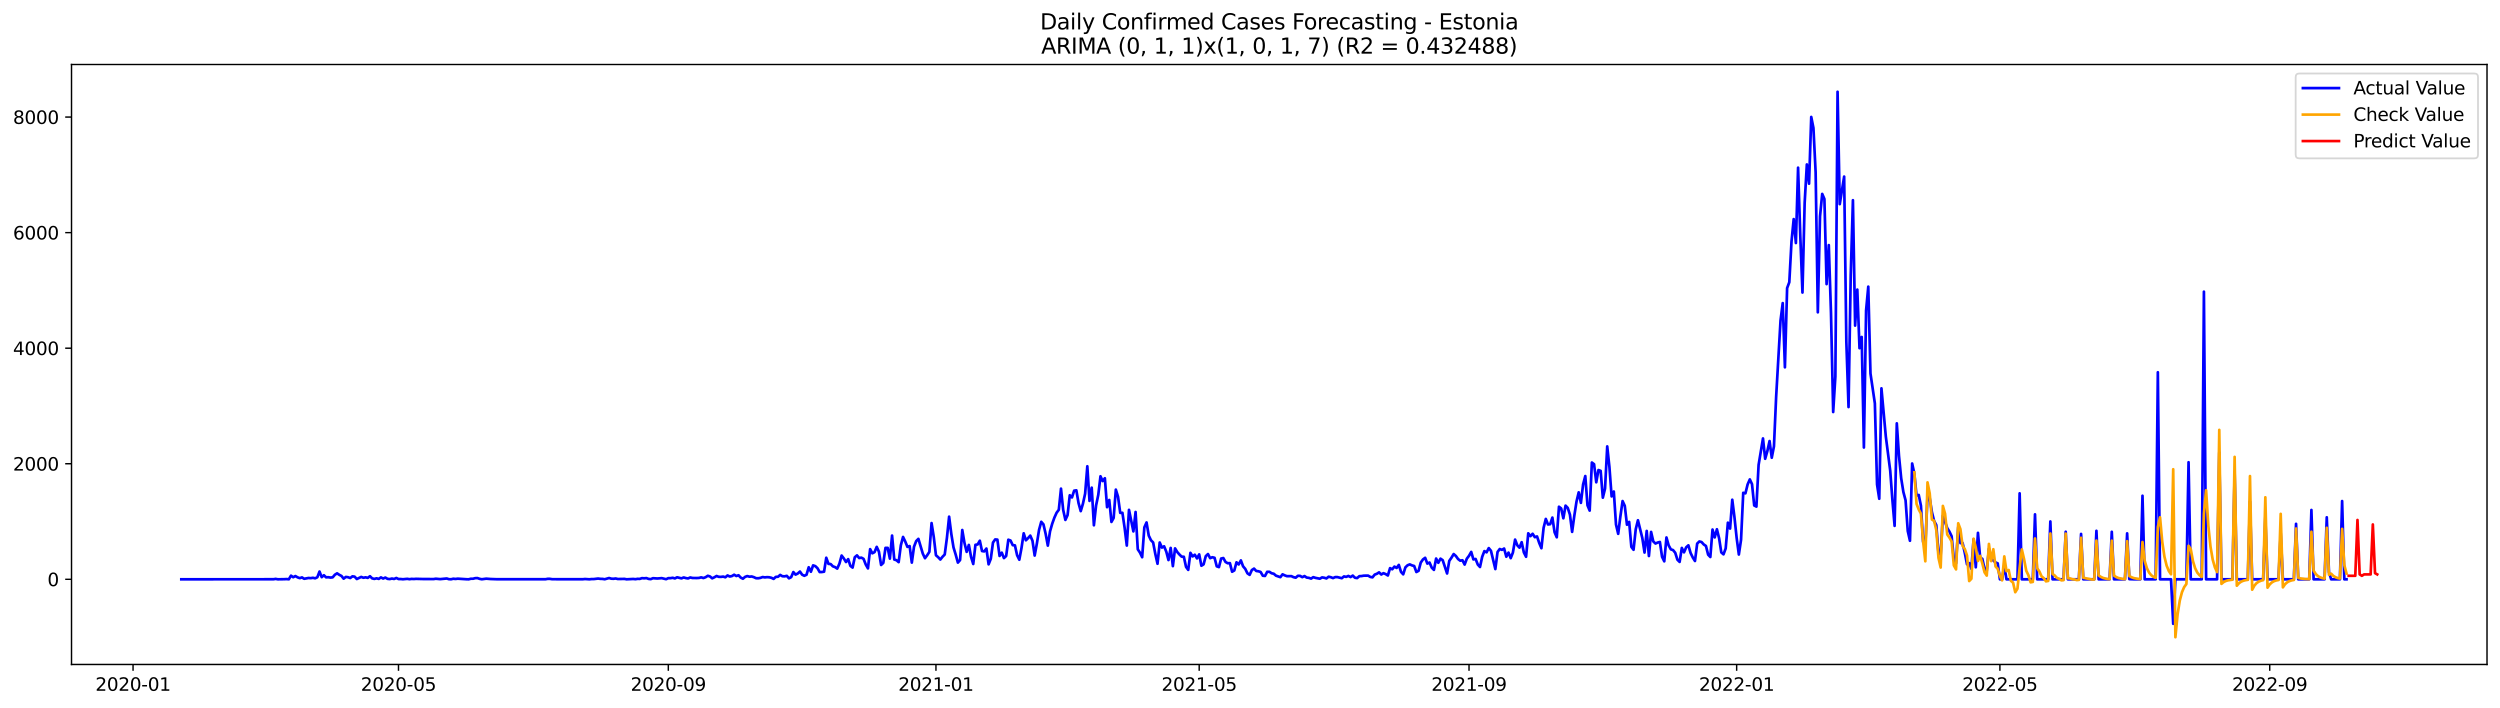 <?xml version="1.0" encoding="utf-8" standalone="no"?>
<!DOCTYPE svg PUBLIC "-//W3C//DTD SVG 1.1//EN"
  "http://www.w3.org/Graphics/SVG/1.1/DTD/svg11.dtd">
<svg xmlns:xlink="http://www.w3.org/1999/xlink" width="1386.05pt" height="392.274pt" viewBox="0 0 1386.05 392.274" xmlns="http://www.w3.org/2000/svg" version="1.1">
 <defs>
  <style type="text/css">*{stroke-linejoin: round; stroke-linecap: butt}</style>
 </defs>
 <g id="figure_1">
  <g id="patch_1">
   <path d="M 0 392.274 
L 1386.05 392.274 
L 1386.05 0 
L 0 0 
z
" style="fill: #ffffff"/>
  </g>
  <g id="axes_1">
   <g id="patch_2">
    <path d="M 39.65 368.396 
L 1378.85 368.396 
L 1378.85 35.755 
L 39.65 35.755 
z
" style="fill: #ffffff"/>
   </g>
   <g id="matplotlib.axis_1">
    <g id="xtick_1">
     <g id="line2d_1">
      <defs>
       <path id="md8bd671804" d="M 0 0 
L 0 3.5 
" style="stroke: #000000; stroke-width: 0.8"/>
      </defs>
      <g>
       <use xlink:href="#md8bd671804" x="73.765" y="368.396" style="stroke: #000000; stroke-width: 0.8"/>
      </g>
     </g>
     <g id="text_1">
      <!-- 2020-01 -->
      <g transform="translate(52.874 382.994)scale(0.1 -0.1)">
       <defs>
        <path id="DejaVuSans-32" d="M 1228 531 
L 3431 531 
L 3431 0 
L 469 0 
L 469 531 
Q 828 903 1448 1529 
Q 2069 2156 2228 2338 
Q 2531 2678 2651 2914 
Q 2772 3150 2772 3378 
Q 2772 3750 2511 3984 
Q 2250 4219 1831 4219 
Q 1534 4219 1204 4116 
Q 875 4013 500 3803 
L 500 4441 
Q 881 4594 1212 4672 
Q 1544 4750 1819 4750 
Q 2544 4750 2975 4387 
Q 3406 4025 3406 3419 
Q 3406 3131 3298 2873 
Q 3191 2616 2906 2266 
Q 2828 2175 2409 1742 
Q 1991 1309 1228 531 
z
" transform="scale(0.016)"/>
        <path id="DejaVuSans-30" d="M 2034 4250 
Q 1547 4250 1301 3770 
Q 1056 3291 1056 2328 
Q 1056 1369 1301 889 
Q 1547 409 2034 409 
Q 2525 409 2770 889 
Q 3016 1369 3016 2328 
Q 3016 3291 2770 3770 
Q 2525 4250 2034 4250 
z
M 2034 4750 
Q 2819 4750 3233 4129 
Q 3647 3509 3647 2328 
Q 3647 1150 3233 529 
Q 2819 -91 2034 -91 
Q 1250 -91 836 529 
Q 422 1150 422 2328 
Q 422 3509 836 4129 
Q 1250 4750 2034 4750 
z
" transform="scale(0.016)"/>
        <path id="DejaVuSans-2d" d="M 313 2009 
L 1997 2009 
L 1997 1497 
L 313 1497 
L 313 2009 
z
" transform="scale(0.016)"/>
        <path id="DejaVuSans-31" d="M 794 531 
L 1825 531 
L 1825 4091 
L 703 3866 
L 703 4441 
L 1819 4666 
L 2450 4666 
L 2450 531 
L 3481 531 
L 3481 0 
L 794 0 
L 794 531 
z
" transform="scale(0.016)"/>
       </defs>
       <use xlink:href="#DejaVuSans-32"/>
       <use xlink:href="#DejaVuSans-30" x="63.623"/>
       <use xlink:href="#DejaVuSans-32" x="127.246"/>
       <use xlink:href="#DejaVuSans-30" x="190.869"/>
       <use xlink:href="#DejaVuSans-2d" x="254.492"/>
       <use xlink:href="#DejaVuSans-30" x="290.576"/>
       <use xlink:href="#DejaVuSans-31" x="354.199"/>
      </g>
     </g>
    </g>
    <g id="xtick_2">
     <g id="line2d_2">
      <g>
       <use xlink:href="#md8bd671804" x="220.93" y="368.396" style="stroke: #000000; stroke-width: 0.8"/>
      </g>
     </g>
     <g id="text_2">
      <!-- 2020-05 -->
      <g transform="translate(200.039 382.994)scale(0.1 -0.1)">
       <defs>
        <path id="DejaVuSans-35" d="M 691 4666 
L 3169 4666 
L 3169 4134 
L 1269 4134 
L 1269 2991 
Q 1406 3038 1543 3061 
Q 1681 3084 1819 3084 
Q 2600 3084 3056 2656 
Q 3513 2228 3513 1497 
Q 3513 744 3044 326 
Q 2575 -91 1722 -91 
Q 1428 -91 1123 -41 
Q 819 9 494 109 
L 494 744 
Q 775 591 1075 516 
Q 1375 441 1709 441 
Q 2250 441 2565 725 
Q 2881 1009 2881 1497 
Q 2881 1984 2565 2268 
Q 2250 2553 1709 2553 
Q 1456 2553 1204 2497 
Q 953 2441 691 2322 
L 691 4666 
z
" transform="scale(0.016)"/>
       </defs>
       <use xlink:href="#DejaVuSans-32"/>
       <use xlink:href="#DejaVuSans-30" x="63.623"/>
       <use xlink:href="#DejaVuSans-32" x="127.246"/>
       <use xlink:href="#DejaVuSans-30" x="190.869"/>
       <use xlink:href="#DejaVuSans-2d" x="254.492"/>
       <use xlink:href="#DejaVuSans-30" x="290.576"/>
       <use xlink:href="#DejaVuSans-35" x="354.199"/>
      </g>
     </g>
    </g>
    <g id="xtick_3">
     <g id="line2d_3">
      <g>
       <use xlink:href="#md8bd671804" x="370.528" y="368.396" style="stroke: #000000; stroke-width: 0.8"/>
      </g>
     </g>
     <g id="text_3">
      <!-- 2020-09 -->
      <g transform="translate(349.636 382.994)scale(0.1 -0.1)">
       <defs>
        <path id="DejaVuSans-39" d="M 703 97 
L 703 672 
Q 941 559 1184 500 
Q 1428 441 1663 441 
Q 2288 441 2617 861 
Q 2947 1281 2994 2138 
Q 2813 1869 2534 1725 
Q 2256 1581 1919 1581 
Q 1219 1581 811 2004 
Q 403 2428 403 3163 
Q 403 3881 828 4315 
Q 1253 4750 1959 4750 
Q 2769 4750 3195 4129 
Q 3622 3509 3622 2328 
Q 3622 1225 3098 567 
Q 2575 -91 1691 -91 
Q 1453 -91 1209 -44 
Q 966 3 703 97 
z
M 1959 2075 
Q 2384 2075 2632 2365 
Q 2881 2656 2881 3163 
Q 2881 3666 2632 3958 
Q 2384 4250 1959 4250 
Q 1534 4250 1286 3958 
Q 1038 3666 1038 3163 
Q 1038 2656 1286 2365 
Q 1534 2075 1959 2075 
z
" transform="scale(0.016)"/>
       </defs>
       <use xlink:href="#DejaVuSans-32"/>
       <use xlink:href="#DejaVuSans-30" x="63.623"/>
       <use xlink:href="#DejaVuSans-32" x="127.246"/>
       <use xlink:href="#DejaVuSans-30" x="190.869"/>
       <use xlink:href="#DejaVuSans-2d" x="254.492"/>
       <use xlink:href="#DejaVuSans-30" x="290.576"/>
       <use xlink:href="#DejaVuSans-39" x="354.199"/>
      </g>
     </g>
    </g>
    <g id="xtick_4">
     <g id="line2d_4">
      <g>
       <use xlink:href="#md8bd671804" x="518.909" y="368.396" style="stroke: #000000; stroke-width: 0.8"/>
      </g>
     </g>
     <g id="text_4">
      <!-- 2021-01 -->
      <g transform="translate(498.017 382.994)scale(0.1 -0.1)">
       <use xlink:href="#DejaVuSans-32"/>
       <use xlink:href="#DejaVuSans-30" x="63.623"/>
       <use xlink:href="#DejaVuSans-32" x="127.246"/>
       <use xlink:href="#DejaVuSans-31" x="190.869"/>
       <use xlink:href="#DejaVuSans-2d" x="254.492"/>
       <use xlink:href="#DejaVuSans-30" x="290.576"/>
       <use xlink:href="#DejaVuSans-31" x="354.199"/>
      </g>
     </g>
    </g>
    <g id="xtick_5">
     <g id="line2d_5">
      <g>
       <use xlink:href="#md8bd671804" x="664.857" y="368.396" style="stroke: #000000; stroke-width: 0.8"/>
      </g>
     </g>
     <g id="text_5">
      <!-- 2021-05 -->
      <g transform="translate(643.966 382.994)scale(0.1 -0.1)">
       <use xlink:href="#DejaVuSans-32"/>
       <use xlink:href="#DejaVuSans-30" x="63.623"/>
       <use xlink:href="#DejaVuSans-32" x="127.246"/>
       <use xlink:href="#DejaVuSans-31" x="190.869"/>
       <use xlink:href="#DejaVuSans-2d" x="254.492"/>
       <use xlink:href="#DejaVuSans-30" x="290.576"/>
       <use xlink:href="#DejaVuSans-35" x="354.199"/>
      </g>
     </g>
    </g>
    <g id="xtick_6">
     <g id="line2d_6">
      <g>
       <use xlink:href="#md8bd671804" x="814.455" y="368.396" style="stroke: #000000; stroke-width: 0.8"/>
      </g>
     </g>
     <g id="text_6">
      <!-- 2021-09 -->
      <g transform="translate(793.563 382.994)scale(0.1 -0.1)">
       <use xlink:href="#DejaVuSans-32"/>
       <use xlink:href="#DejaVuSans-30" x="63.623"/>
       <use xlink:href="#DejaVuSans-32" x="127.246"/>
       <use xlink:href="#DejaVuSans-31" x="190.869"/>
       <use xlink:href="#DejaVuSans-2d" x="254.492"/>
       <use xlink:href="#DejaVuSans-30" x="290.576"/>
       <use xlink:href="#DejaVuSans-39" x="354.199"/>
      </g>
     </g>
    </g>
    <g id="xtick_7">
     <g id="line2d_7">
      <g>
       <use xlink:href="#md8bd671804" x="962.836" y="368.396" style="stroke: #000000; stroke-width: 0.8"/>
      </g>
     </g>
     <g id="text_7">
      <!-- 2022-01 -->
      <g transform="translate(941.944 382.994)scale(0.1 -0.1)">
       <use xlink:href="#DejaVuSans-32"/>
       <use xlink:href="#DejaVuSans-30" x="63.623"/>
       <use xlink:href="#DejaVuSans-32" x="127.246"/>
       <use xlink:href="#DejaVuSans-32" x="190.869"/>
       <use xlink:href="#DejaVuSans-2d" x="254.492"/>
       <use xlink:href="#DejaVuSans-30" x="290.576"/>
       <use xlink:href="#DejaVuSans-31" x="354.199"/>
      </g>
     </g>
    </g>
    <g id="xtick_8">
     <g id="line2d_8">
      <g>
       <use xlink:href="#md8bd671804" x="1108.784" y="368.396" style="stroke: #000000; stroke-width: 0.8"/>
      </g>
     </g>
     <g id="text_8">
      <!-- 2022-05 -->
      <g transform="translate(1087.893 382.994)scale(0.1 -0.1)">
       <use xlink:href="#DejaVuSans-32"/>
       <use xlink:href="#DejaVuSans-30" x="63.623"/>
       <use xlink:href="#DejaVuSans-32" x="127.246"/>
       <use xlink:href="#DejaVuSans-32" x="190.869"/>
       <use xlink:href="#DejaVuSans-2d" x="254.492"/>
       <use xlink:href="#DejaVuSans-30" x="290.576"/>
       <use xlink:href="#DejaVuSans-35" x="354.199"/>
      </g>
     </g>
    </g>
    <g id="xtick_9">
     <g id="line2d_9">
      <g>
       <use xlink:href="#md8bd671804" x="1258.382" y="368.396" style="stroke: #000000; stroke-width: 0.8"/>
      </g>
     </g>
     <g id="text_9">
      <!-- 2022-09 -->
      <g transform="translate(1237.49 382.994)scale(0.1 -0.1)">
       <use xlink:href="#DejaVuSans-32"/>
       <use xlink:href="#DejaVuSans-30" x="63.623"/>
       <use xlink:href="#DejaVuSans-32" x="127.246"/>
       <use xlink:href="#DejaVuSans-32" x="190.869"/>
       <use xlink:href="#DejaVuSans-2d" x="254.492"/>
       <use xlink:href="#DejaVuSans-30" x="290.576"/>
       <use xlink:href="#DejaVuSans-39" x="354.199"/>
      </g>
     </g>
    </g>
   </g>
   <g id="matplotlib.axis_2">
    <g id="ytick_1">
     <g id="line2d_10">
      <defs>
       <path id="m57b3c74c37" d="M 0 0 
L -3.5 0 
" style="stroke: #000000; stroke-width: 0.8"/>
      </defs>
      <g>
       <use xlink:href="#m57b3c74c37" x="39.65" y="321.177" style="stroke: #000000; stroke-width: 0.8"/>
      </g>
     </g>
     <g id="text_10">
      <!-- 0 -->
      <g transform="translate(26.288 324.976)scale(0.1 -0.1)">
       <use xlink:href="#DejaVuSans-30"/>
      </g>
     </g>
    </g>
    <g id="ytick_2">
     <g id="line2d_11">
      <g>
       <use xlink:href="#m57b3c74c37" x="39.65" y="257.109" style="stroke: #000000; stroke-width: 0.8"/>
      </g>
     </g>
     <g id="text_11">
      <!-- 2000 -->
      <g transform="translate(7.2 260.909)scale(0.1 -0.1)">
       <use xlink:href="#DejaVuSans-32"/>
       <use xlink:href="#DejaVuSans-30" x="63.623"/>
       <use xlink:href="#DejaVuSans-30" x="127.246"/>
       <use xlink:href="#DejaVuSans-30" x="190.869"/>
      </g>
     </g>
    </g>
    <g id="ytick_3">
     <g id="line2d_12">
      <g>
       <use xlink:href="#m57b3c74c37" x="39.65" y="193.042" style="stroke: #000000; stroke-width: 0.8"/>
      </g>
     </g>
     <g id="text_12">
      <!-- 4000 -->
      <g transform="translate(7.2 196.841)scale(0.1 -0.1)">
       <defs>
        <path id="DejaVuSans-34" d="M 2419 4116 
L 825 1625 
L 2419 1625 
L 2419 4116 
z
M 2253 4666 
L 3047 4666 
L 3047 1625 
L 3713 1625 
L 3713 1100 
L 3047 1100 
L 3047 0 
L 2419 0 
L 2419 1100 
L 313 1100 
L 313 1709 
L 2253 4666 
z
" transform="scale(0.016)"/>
       </defs>
       <use xlink:href="#DejaVuSans-34"/>
       <use xlink:href="#DejaVuSans-30" x="63.623"/>
       <use xlink:href="#DejaVuSans-30" x="127.246"/>
       <use xlink:href="#DejaVuSans-30" x="190.869"/>
      </g>
     </g>
    </g>
    <g id="ytick_4">
     <g id="line2d_13">
      <g>
       <use xlink:href="#m57b3c74c37" x="39.65" y="128.974" style="stroke: #000000; stroke-width: 0.8"/>
      </g>
     </g>
     <g id="text_13">
      <!-- 6000 -->
      <g transform="translate(7.2 132.773)scale(0.1 -0.1)">
       <defs>
        <path id="DejaVuSans-36" d="M 2113 2584 
Q 1688 2584 1439 2293 
Q 1191 2003 1191 1497 
Q 1191 994 1439 701 
Q 1688 409 2113 409 
Q 2538 409 2786 701 
Q 3034 994 3034 1497 
Q 3034 2003 2786 2293 
Q 2538 2584 2113 2584 
z
M 3366 4563 
L 3366 3988 
Q 3128 4100 2886 4159 
Q 2644 4219 2406 4219 
Q 1781 4219 1451 3797 
Q 1122 3375 1075 2522 
Q 1259 2794 1537 2939 
Q 1816 3084 2150 3084 
Q 2853 3084 3261 2657 
Q 3669 2231 3669 1497 
Q 3669 778 3244 343 
Q 2819 -91 2113 -91 
Q 1303 -91 875 529 
Q 447 1150 447 2328 
Q 447 3434 972 4092 
Q 1497 4750 2381 4750 
Q 2619 4750 2861 4703 
Q 3103 4656 3366 4563 
z
" transform="scale(0.016)"/>
       </defs>
       <use xlink:href="#DejaVuSans-36"/>
       <use xlink:href="#DejaVuSans-30" x="63.623"/>
       <use xlink:href="#DejaVuSans-30" x="127.246"/>
       <use xlink:href="#DejaVuSans-30" x="190.869"/>
      </g>
     </g>
    </g>
    <g id="ytick_5">
     <g id="line2d_14">
      <g>
       <use xlink:href="#m57b3c74c37" x="39.65" y="64.906" style="stroke: #000000; stroke-width: 0.8"/>
      </g>
     </g>
     <g id="text_14">
      <!-- 8000 -->
      <g transform="translate(7.2 68.706)scale(0.1 -0.1)">
       <defs>
        <path id="DejaVuSans-38" d="M 2034 2216 
Q 1584 2216 1326 1975 
Q 1069 1734 1069 1313 
Q 1069 891 1326 650 
Q 1584 409 2034 409 
Q 2484 409 2743 651 
Q 3003 894 3003 1313 
Q 3003 1734 2745 1975 
Q 2488 2216 2034 2216 
z
M 1403 2484 
Q 997 2584 770 2862 
Q 544 3141 544 3541 
Q 544 4100 942 4425 
Q 1341 4750 2034 4750 
Q 2731 4750 3128 4425 
Q 3525 4100 3525 3541 
Q 3525 3141 3298 2862 
Q 3072 2584 2669 2484 
Q 3125 2378 3379 2068 
Q 3634 1759 3634 1313 
Q 3634 634 3220 271 
Q 2806 -91 2034 -91 
Q 1263 -91 848 271 
Q 434 634 434 1313 
Q 434 1759 690 2068 
Q 947 2378 1403 2484 
z
M 1172 3481 
Q 1172 3119 1398 2916 
Q 1625 2713 2034 2713 
Q 2441 2713 2670 2916 
Q 2900 3119 2900 3481 
Q 2900 3844 2670 4047 
Q 2441 4250 2034 4250 
Q 1625 4250 1398 4047 
Q 1172 3844 1172 3481 
z
" transform="scale(0.016)"/>
       </defs>
       <use xlink:href="#DejaVuSans-38"/>
       <use xlink:href="#DejaVuSans-30" x="63.623"/>
       <use xlink:href="#DejaVuSans-30" x="127.246"/>
       <use xlink:href="#DejaVuSans-30" x="190.869"/>
      </g>
     </g>
    </g>
   </g>
   <g id="line2d_15">
    <path d="M 100.523 321.177 
L 151.605 321.145 
L 152.821 320.953 
L 154.037 321.177 
L 157.686 321.113 
L 158.902 321.049 
L 160.118 321.177 
L 161.335 319.159 
L 162.551 320.024 
L 163.767 319.383 
L 164.983 320.088 
L 166.2 320.537 
L 167.416 320.12 
L 168.632 320.889 
L 171.065 320.44 
L 172.281 320.537 
L 173.497 320.344 
L 174.713 320.633 
L 175.93 320.056 
L 177.146 316.885 
L 178.362 319.992 
L 179.578 318.935 
L 180.794 320.088 
L 182.011 320.024 
L 183.227 320.216 
L 184.443 320.088 
L 185.659 318.647 
L 186.876 317.878 
L 188.092 318.679 
L 189.308 319.319 
L 190.524 320.825 
L 191.741 319.864 
L 192.957 320.024 
L 194.173 320.472 
L 195.389 319.543 
L 196.606 319.704 
L 197.822 321.017 
L 200.254 319.864 
L 201.471 320.312 
L 202.687 320.088 
L 203.903 320.376 
L 205.119 319.479 
L 206.335 320.665 
L 207.552 320.953 
L 208.768 320.633 
L 209.984 320.953 
L 211.2 320.12 
L 212.417 320.761 
L 213.633 320.216 
L 214.849 320.921 
L 216.065 321.049 
L 217.282 320.761 
L 218.498 320.985 
L 219.714 320.44 
L 220.93 321.017 
L 222.147 321.017 
L 223.363 321.145 
L 225.795 320.921 
L 227.012 321.113 
L 228.228 320.953 
L 229.444 321.017 
L 230.66 320.921 
L 234.309 321.017 
L 240.39 321.049 
L 241.606 320.857 
L 244.039 321.081 
L 247.688 320.729 
L 248.904 321.113 
L 250.12 321.145 
L 251.336 320.857 
L 252.553 320.985 
L 253.769 320.825 
L 258.634 321.145 
L 259.85 321.177 
L 261.066 320.857 
L 262.282 320.857 
L 263.499 320.537 
L 264.715 320.505 
L 265.931 320.921 
L 267.147 321.145 
L 269.58 320.825 
L 272.012 321.017 
L 275.661 321.145 
L 302.418 321.145 
L 303.635 320.921 
L 304.851 320.921 
L 306.067 321.113 
L 310.932 321.145 
L 323.094 321.145 
L 324.311 321.017 
L 326.743 321.177 
L 327.959 321.049 
L 329.176 321.049 
L 331.608 320.761 
L 332.824 320.921 
L 334.04 320.953 
L 335.257 321.145 
L 337.689 320.472 
L 338.905 320.825 
L 340.122 320.889 
L 341.338 320.729 
L 342.554 321.017 
L 346.203 320.953 
L 347.419 321.177 
L 351.068 320.985 
L 352.284 321.113 
L 353.5 320.921 
L 354.717 320.953 
L 355.933 320.537 
L 357.149 320.633 
L 358.365 320.505 
L 359.581 320.953 
L 360.798 321.081 
L 362.014 320.569 
L 364.446 320.729 
L 366.879 320.537 
L 369.311 321.113 
L 370.528 320.537 
L 371.744 320.537 
L 372.96 320.344 
L 374.176 320.697 
L 375.393 320.056 
L 377.825 320.665 
L 379.041 320.152 
L 380.258 320.505 
L 381.474 320.697 
L 382.69 320.152 
L 383.906 320.44 
L 386.339 320.472 
L 387.555 320.408 
L 388.771 320.088 
L 389.987 320.472 
L 391.204 320.024 
L 392.42 319.223 
L 393.636 319.608 
L 394.852 320.633 
L 396.069 320.056 
L 397.285 319.351 
L 398.501 319.8 
L 399.717 319.832 
L 400.934 319.672 
L 402.15 320.056 
L 403.366 319.031 
L 404.582 319.64 
L 405.799 319.383 
L 407.015 318.647 
L 408.231 319.351 
L 409.447 318.935 
L 410.663 320.216 
L 411.88 320.857 
L 413.096 319.832 
L 414.312 319.383 
L 415.528 319.736 
L 416.745 319.608 
L 417.961 319.992 
L 419.177 320.569 
L 420.393 320.601 
L 421.61 320.376 
L 422.826 319.928 
L 424.042 320.12 
L 425.258 319.992 
L 426.475 320.056 
L 427.691 320.344 
L 428.907 320.953 
L 430.123 319.832 
L 431.34 319.768 
L 432.556 318.743 
L 433.772 319.479 
L 434.988 319.543 
L 436.204 319.255 
L 437.421 320.633 
L 438.637 319.992 
L 439.853 317.173 
L 441.069 318.582 
L 442.286 317.974 
L 443.502 316.885 
L 444.718 318.615 
L 445.934 319.223 
L 447.151 318.647 
L 448.367 314.514 
L 449.583 316.981 
L 450.799 313.457 
L 452.016 313.873 
L 453.232 315.027 
L 454.448 317.173 
L 455.664 317.141 
L 456.881 316.949 
L 458.097 309.229 
L 459.313 312.624 
L 460.529 312.72 
L 461.746 313.97 
L 462.962 314.418 
L 464.178 315.251 
L 465.394 312.496 
L 466.61 308.011 
L 467.827 309.613 
L 469.043 311.599 
L 470.259 309.997 
L 471.475 313.745 
L 472.692 314.674 
L 473.908 308.94 
L 475.124 307.915 
L 476.34 309.389 
L 477.557 309.165 
L 478.773 309.837 
L 479.989 312.977 
L 481.205 315.123 
L 482.422 304.456 
L 483.638 306.762 
L 484.854 306.121 
L 486.07 303.206 
L 487.287 305.865 
L 488.503 313.233 
L 489.719 312.08 
L 490.935 303.751 
L 492.151 303.751 
L 493.368 309.709 
L 494.584 296.928 
L 495.8 310.222 
L 497.016 310.606 
L 498.233 311.663 
L 499.449 302.309 
L 500.665 297.696 
L 501.881 300.227 
L 503.098 303.206 
L 504.314 302.758 
L 505.53 311.919 
L 506.746 303.11 
L 507.963 299.971 
L 509.179 298.754 
L 511.611 306.922 
L 512.828 309.485 
L 514.044 307.851 
L 515.26 305.961 
L 516.476 290.008 
L 517.692 297.664 
L 518.909 307.851 
L 520.125 308.908 
L 521.341 310.222 
L 522.557 308.684 
L 523.774 307.435 
L 524.99 298.209 
L 526.206 286.453 
L 527.422 295.999 
L 528.639 303.495 
L 529.855 307.499 
L 531.071 311.919 
L 532.287 310.51 
L 533.504 293.852 
L 534.72 300.996 
L 535.936 305.961 
L 537.152 302.117 
L 538.369 308.748 
L 539.585 312.688 
L 540.801 302.053 
L 542.017 301.861 
L 543.233 299.779 
L 544.45 305.513 
L 545.666 305.705 
L 546.882 304.135 
L 548.098 312.88 
L 549.315 309.805 
L 550.531 300.804 
L 551.747 299.074 
L 552.963 299.17 
L 554.18 308.236 
L 555.396 306.41 
L 556.612 309.421 
L 557.828 308.268 
L 559.045 299.234 
L 560.261 299.682 
L 561.477 302.245 
L 562.693 302.373 
L 563.91 307.851 
L 565.126 310.318 
L 566.342 303.815 
L 567.558 295.678 
L 568.774 299.554 
L 569.991 298.337 
L 571.207 296.96 
L 572.423 299.811 
L 573.639 308.011 
L 574.856 301.412 
L 576.072 293.756 
L 577.288 289.304 
L 578.504 290.713 
L 579.721 295.967 
L 580.937 302.501 
L 582.153 294.621 
L 583.369 290.361 
L 584.586 286.965 
L 585.802 284.274 
L 587.018 282.64 
L 588.234 270.916 
L 589.451 282.705 
L 590.667 288.246 
L 591.883 285.588 
L 593.099 274.6 
L 594.315 275.785 
L 595.532 272.037 
L 596.748 271.845 
L 597.964 278.925 
L 599.18 283.377 
L 600.397 279.277 
L 601.613 273.703 
L 602.829 258.519 
L 604.045 277.707 
L 605.262 270.372 
L 606.478 291.226 
L 607.694 280.206 
L 608.91 274.344 
L 610.127 264.061 
L 611.343 266.72 
L 612.559 265.15 
L 613.775 281.199 
L 614.992 277.195 
L 616.208 289.368 
L 617.424 287.157 
L 618.64 271.461 
L 619.856 275.401 
L 621.073 284.338 
L 622.289 284.306 
L 623.505 292.603 
L 624.721 302.469 
L 625.938 282.673 
L 628.37 294.621 
L 629.586 283.858 
L 630.803 304.552 
L 632.019 306.378 
L 633.235 308.94 
L 634.451 292.379 
L 635.668 289.656 
L 636.884 296.928 
L 638.1 299.49 
L 639.316 300.74 
L 640.533 307.146 
L 641.749 312.56 
L 642.965 300.772 
L 644.181 303.591 
L 645.397 302.886 
L 646.614 305.865 
L 647.83 310.51 
L 649.046 303.783 
L 650.262 313.873 
L 651.479 304.039 
L 652.695 306.057 
L 653.911 307.435 
L 655.127 308.62 
L 656.344 308.684 
L 657.56 314.29 
L 658.776 315.956 
L 659.992 306.506 
L 661.209 308.492 
L 662.425 307.563 
L 663.641 309.581 
L 664.857 307.371 
L 666.074 313.649 
L 667.29 312.912 
L 668.506 308.332 
L 669.722 307.178 
L 670.938 309.453 
L 672.155 308.94 
L 673.371 309.261 
L 674.587 313.97 
L 675.803 314.418 
L 677.02 309.677 
L 678.236 309.389 
L 679.452 311.567 
L 680.668 312.272 
L 681.885 312.208 
L 683.101 316.981 
L 684.317 316.276 
L 685.533 311.759 
L 686.75 312.945 
L 687.966 310.702 
L 689.182 313.97 
L 690.398 315.411 
L 691.615 317.878 
L 692.831 318.711 
L 694.047 316.052 
L 695.263 315.251 
L 696.479 316.564 
L 697.696 316.725 
L 698.912 317.109 
L 700.128 319.191 
L 701.344 319.319 
L 702.561 317.013 
L 703.777 317.013 
L 704.993 317.814 
L 706.209 318.102 
L 707.426 319.159 
L 709.858 319.992 
L 711.074 318.422 
L 712.291 318.999 
L 713.507 319.447 
L 715.939 319.415 
L 717.156 319.992 
L 718.372 320.28 
L 719.588 319.223 
L 720.804 319.287 
L 722.021 319.992 
L 723.237 319.383 
L 724.453 320.216 
L 725.669 320.376 
L 726.885 320.793 
L 728.102 319.992 
L 729.318 320.376 
L 731.75 320.857 
L 732.967 320.12 
L 734.183 320.312 
L 735.399 320.697 
L 736.615 319.736 
L 737.832 320.024 
L 739.048 320.505 
L 740.264 319.96 
L 741.48 319.96 
L 743.913 320.569 
L 745.129 319.576 
L 746.345 319.832 
L 747.562 319.319 
L 748.778 319.928 
L 749.994 319.127 
L 751.21 320.312 
L 752.426 320.505 
L 753.643 319.447 
L 754.859 319.383 
L 756.075 319.159 
L 758.508 319.127 
L 759.724 319.864 
L 760.94 320.088 
L 762.156 318.582 
L 763.373 318.102 
L 764.589 317.333 
L 765.805 318.518 
L 767.021 317.782 
L 768.238 318.294 
L 769.454 319.063 
L 770.67 314.995 
L 771.886 315.603 
L 773.103 314.13 
L 774.319 314.867 
L 775.535 313.201 
L 776.751 317.077 
L 777.967 318.422 
L 779.184 314.546 
L 780.4 313.393 
L 781.616 312.912 
L 782.832 313.457 
L 784.049 313.809 
L 785.265 317.141 
L 786.481 316.468 
L 787.697 311.919 
L 788.914 310.158 
L 790.13 309.261 
L 791.346 312.464 
L 792.562 311.887 
L 793.779 314.706 
L 794.995 315.956 
L 796.211 309.677 
L 797.427 312.016 
L 798.644 309.741 
L 799.86 310.574 
L 802.292 317.942 
L 803.508 310.958 
L 804.725 309.197 
L 805.941 307.178 
L 807.157 308.236 
L 808.373 309.933 
L 809.59 310.862 
L 810.806 310.606 
L 812.022 313.009 
L 813.238 309.741 
L 814.455 308.139 
L 815.671 305.993 
L 816.887 310.158 
L 818.103 309.901 
L 819.32 313.009 
L 820.536 314.354 
L 821.752 308.716 
L 822.968 305.545 
L 824.185 306.217 
L 825.401 303.879 
L 826.617 305.385 
L 829.049 315.507 
L 830.266 306.025 
L 831.482 304.391 
L 832.698 304.84 
L 833.914 304.135 
L 835.131 308.652 
L 836.347 306.378 
L 837.563 309.453 
L 838.779 306.346 
L 839.996 299.17 
L 841.212 302.309 
L 842.428 303.623 
L 843.644 300.611 
L 844.861 306.281 
L 846.077 308.684 
L 847.293 295.678 
L 848.509 297.248 
L 849.726 295.935 
L 850.942 297.825 
L 852.158 297.408 
L 853.374 301.028 
L 854.59 303.943 
L 855.807 292.603 
L 857.023 287.702 
L 858.239 290.777 
L 859.455 290.617 
L 860.672 286.965 
L 861.888 295.07 
L 863.104 297.889 
L 864.32 280.943 
L 865.537 281.872 
L 866.753 287.349 
L 867.969 280.334 
L 869.185 281.583 
L 870.402 285.331 
L 871.618 294.877 
L 872.834 285.908 
L 874.05 278.06 
L 875.267 272.966 
L 876.483 278.796 
L 877.699 268.578 
L 878.915 263.933 
L 880.131 280.142 
L 881.348 283.089 
L 882.564 256.437 
L 883.78 257.366 
L 884.996 267.392 
L 886.213 260.601 
L 887.429 261.05 
L 888.645 275.913 
L 889.861 270.916 
L 891.078 247.499 
L 892.294 258.935 
L 893.51 275.209 
L 894.726 272.518 
L 895.943 290.809 
L 897.159 295.967 
L 898.375 286.292 
L 899.591 277.803 
L 900.808 280.462 
L 902.024 290.905 
L 903.24 289.368 
L 904.456 303.206 
L 905.672 304.808 
L 906.889 293.404 
L 908.105 288.439 
L 910.537 298.305 
L 911.754 306.346 
L 912.97 294.365 
L 914.186 308.268 
L 915.402 294.909 
L 916.619 300.195 
L 917.835 301.348 
L 919.051 300.804 
L 920.267 300.483 
L 921.484 308.716 
L 922.7 311.215 
L 923.916 297.985 
L 925.132 302.373 
L 926.349 304.584 
L 927.565 304.968 
L 928.781 306.474 
L 929.997 310.318 
L 931.213 311.535 
L 932.43 303.783 
L 933.646 306.217 
L 934.862 303.43 
L 936.078 302.341 
L 937.295 306.57 
L 938.511 309.1 
L 939.727 311.022 
L 940.943 301.38 
L 942.16 300.195 
L 943.376 300.515 
L 944.592 301.861 
L 945.808 302.694 
L 947.025 307.531 
L 948.241 308.812 
L 949.457 293.596 
L 950.673 297.953 
L 951.89 293.436 
L 953.106 298.433 
L 954.322 306.281 
L 955.538 307.339 
L 956.754 304.071 
L 957.971 289.784 
L 959.187 293.051 
L 960.403 277.067 
L 961.619 286.773 
L 962.836 298.273 
L 964.052 307.435 
L 965.268 299.266 
L 966.484 273.223 
L 967.701 273.511 
L 968.917 268.578 
L 970.133 265.791 
L 971.349 268.417 
L 972.566 280.238 
L 973.782 280.879 
L 974.998 257.75 
L 977.431 243.079 
L 978.647 254.355 
L 979.863 250.062 
L 981.079 244.52 
L 982.295 253.778 
L 983.512 247.467 
L 984.728 220.014 
L 987.16 177.698 
L 988.377 168.055 
L 989.593 203.645 
L 990.809 159.727 
L 992.025 156.459 
L 993.242 134.003 
L 994.458 121.478 
L 995.674 134.74 
L 996.89 92.968 
L 998.107 130.544 
L 999.323 162.193 
L 1000.539 112.413 
L 1001.755 91.174 
L 1002.972 101.841 
L 1004.188 64.842 
L 1005.404 70.961 
L 1006.62 95.467 
L 1007.837 173.149 
L 1009.053 119.941 
L 1010.269 107.511 
L 1011.485 110.33 
L 1012.701 157.516 
L 1013.918 135.893 
L 1015.134 173.501 
L 1016.35 228.439 
L 1017.566 208.706 
L 1018.783 50.876 
L 1019.999 113.181 
L 1022.431 97.901 
L 1023.648 189.486 
L 1024.864 225.684 
L 1026.08 152.647 
L 1027.296 111.003 
L 1028.513 180.517 
L 1029.729 160.559 
L 1030.945 193.042 
L 1032.161 186.827 
L 1033.378 248.108 
L 1034.594 172.124 
L 1035.81 158.926 
L 1037.026 207.041 
L 1039.459 223.634 
L 1040.675 268.61 
L 1041.891 276.522 
L 1043.107 215.305 
L 1045.54 242.086 
L 1047.972 260.954 
L 1049.189 277.259 
L 1050.405 291.546 
L 1051.621 234.718 
L 1052.837 252.753 
L 1054.054 265.15 
L 1055.27 272.774 
L 1056.486 277.387 
L 1057.702 294.429 
L 1058.919 299.811 
L 1060.135 256.981 
L 1061.351 262.619 
L 1062.567 274.792 
L 1063.783 274.408 
L 1065 280.366 
L 1066.216 300.451 
L 1067.432 302.822 
L 1068.648 274.76 
L 1069.865 276.202 
L 1071.081 283.89 
L 1072.297 288.823 
L 1073.513 291.097 
L 1074.73 306.666 
L 1075.946 307.499 
L 1077.162 285.94 
L 1079.595 292.795 
L 1080.811 294.749 
L 1082.027 297.312 
L 1083.243 310.061 
L 1084.46 312.272 
L 1085.676 292.219 
L 1086.892 301.124 
L 1088.108 301.06 
L 1089.324 306.57 
L 1090.541 312.848 
L 1091.757 312.208 
L 1092.973 315.379 
L 1094.189 299.042 
L 1095.406 314.514 
L 1096.622 295.422 
L 1097.838 309.165 
L 1099.054 309.837 
L 1100.271 315.379 
L 1101.487 316.436 
L 1102.703 304.327 
L 1103.919 309.357 
L 1105.136 310.766 
L 1106.352 311.823 
L 1107.568 312.336 
L 1108.784 321.177 
L 1110.001 321.177 
L 1111.217 313.457 
L 1112.433 321.177 
L 1118.514 321.177 
L 1119.73 273.511 
L 1120.947 321.177 
L 1127.028 321.177 
L 1128.244 285.171 
L 1129.46 321.177 
L 1135.542 321.177 
L 1136.758 289.111 
L 1137.974 321.177 
L 1144.055 321.177 
L 1145.271 294.813 
L 1146.488 321.177 
L 1152.569 321.177 
L 1153.785 296.031 
L 1155.001 321.177 
L 1161.083 321.177 
L 1162.299 294.301 
L 1163.515 321.177 
L 1169.596 321.177 
L 1170.812 294.845 
L 1172.029 321.177 
L 1178.11 321.177 
L 1179.326 295.71 
L 1180.542 321.081 
L 1182.975 321.177 
L 1186.624 321.177 
L 1187.84 274.856 
L 1189.056 321.177 
L 1195.137 321.177 
L 1196.353 206.4 
L 1197.57 321.177 
L 1203.651 321.177 
L 1204.867 345.843 
L 1206.083 321.177 
L 1212.165 321.177 
L 1213.381 256.277 
L 1214.597 321.177 
L 1220.678 321.177 
L 1221.894 161.713 
L 1223.111 321.177 
L 1229.192 321.177 
L 1230.408 250.895 
L 1231.624 321.177 
L 1237.706 321.177 
L 1238.922 261.979 
L 1240.138 321.177 
L 1246.219 321.177 
L 1247.435 278.124 
L 1248.652 321.177 
L 1254.733 321.177 
L 1255.949 286.741 
L 1257.165 321.177 
L 1263.247 321.177 
L 1264.463 295.614 
L 1265.679 321.177 
L 1271.76 321.177 
L 1272.976 290.425 
L 1274.193 321.177 
L 1280.274 321.177 
L 1281.49 282.737 
L 1282.706 321.177 
L 1288.788 321.177 
L 1290.004 286.805 
L 1291.22 317.205 
L 1292.436 321.177 
L 1297.301 321.177 
L 1298.517 277.803 
L 1299.734 321.177 
L 1300.95 321.177 
L 1300.95 321.177 
" clip-path="url(#p8f0a2d1303)" style="fill: none; stroke: #0000ff; stroke-width: 1.5; stroke-linecap: square"/>
   </g>
   <g id="line2d_16">
    <path d="M 1061.351 261.856 
L 1062.567 279.38 
L 1063.783 282.477 
L 1065 284.788 
L 1066.216 300.196 
L 1067.432 311.195 
L 1068.648 267.435 
L 1069.865 273.563 
L 1071.081 288.038 
L 1072.297 288.719 
L 1073.513 293.859 
L 1074.73 309.27 
L 1075.946 314.653 
L 1077.162 280.482 
L 1078.378 284.829 
L 1079.595 296.365 
L 1080.811 298.056 
L 1082.027 300.208 
L 1083.243 313.467 
L 1084.46 315.675 
L 1085.676 290.114 
L 1086.892 293.366 
L 1088.108 302.71 
L 1089.324 304.384 
L 1090.541 307.989 
L 1091.757 322.147 
L 1092.973 320.879 
L 1094.189 298.668 
L 1095.406 303.524 
L 1096.622 310.995 
L 1097.838 308.18 
L 1099.054 312.409 
L 1100.271 317.301 
L 1101.487 319.12 
L 1102.703 301.577 
L 1103.919 311.095 
L 1105.136 304.503 
L 1106.352 314.035 
L 1107.568 315.358 
L 1108.784 319.309 
L 1110.001 321.756 
L 1111.217 308.49 
L 1112.433 316.663 
L 1113.649 316.025 
L 1114.865 322.024 
L 1116.082 322.995 
L 1117.298 328.33 
L 1118.514 326.369 
L 1119.73 314.737 
L 1120.947 304.625 
L 1122.163 309.938 
L 1123.379 316.367 
L 1124.595 318.921 
L 1125.812 322.855 
L 1127.028 322.626 
L 1128.244 298.551 
L 1129.46 315.05 
L 1130.677 316.855 
L 1131.893 319.563 
L 1133.109 320.53 
L 1134.325 322.317 
L 1135.542 322.085 
L 1136.758 295.792 
L 1137.974 318.223 
L 1139.19 319.08 
L 1140.406 320.412 
L 1141.623 320.88 
L 1142.839 321.768 
L 1144.055 321.644 
L 1145.271 295.847 
L 1146.488 320.615 
L 1147.704 320.682 
L 1148.92 321.131 
L 1150.136 321.233 
L 1151.353 321.598 
L 1152.569 321.487 
L 1153.785 298.148 
L 1155.001 320.31 
L 1159.866 321.31 
L 1161.083 321.286 
L 1162.299 299.709 
L 1163.515 318.999 
L 1164.731 319.819 
L 1165.947 320.419 
L 1168.38 321.01 
L 1169.596 321.09 
L 1170.812 299.759 
L 1172.029 319.131 
L 1173.245 319.918 
L 1174.461 320.447 
L 1176.894 320.965 
L 1178.11 321.056 
L 1179.326 300.036 
L 1180.542 319.369 
L 1181.759 320.035 
L 1182.975 320.502 
L 1185.407 320.958 
L 1186.624 321.048 
L 1187.84 300.52 
L 1189.056 310.923 
L 1190.272 315.001 
L 1191.488 317.446 
L 1192.705 318.92 
L 1193.921 319.823 
L 1195.137 320.359 
L 1196.353 292.175 
L 1197.57 286.818 
L 1198.786 300.389 
L 1200.002 308.594 
L 1201.218 313.559 
L 1202.435 316.571 
L 1203.651 318.389 
L 1204.867 260.164 
L 1206.083 353.276 
L 1207.3 340.621 
L 1208.516 332.953 
L 1209.732 328.308 
L 1210.948 325.498 
L 1212.165 323.794 
L 1213.381 302.589 
L 1214.597 304.485 
L 1215.813 311.074 
L 1217.029 315.061 
L 1218.246 317.474 
L 1219.462 318.936 
L 1220.678 319.821 
L 1221.894 284.771 
L 1223.111 271.807 
L 1224.327 291.285 
L 1225.543 303.078 
L 1226.759 310.218 
L 1227.976 314.542 
L 1229.192 317.16 
L 1230.408 238.344 
L 1231.624 323.694 
L 1232.841 322.702 
L 1234.057 322.101 
L 1235.273 321.737 
L 1237.706 321.383 
L 1238.922 253.313 
L 1240.138 324.719 
L 1241.354 323.322 
L 1242.57 322.476 
L 1243.787 321.964 
L 1245.003 321.654 
L 1246.219 321.466 
L 1247.435 263.951 
L 1248.652 326.942 
L 1249.868 324.668 
L 1251.084 323.291 
L 1252.3 322.457 
L 1253.517 321.952 
L 1254.733 321.647 
L 1255.949 275.714 
L 1257.165 325.811 
L 1258.382 323.983 
L 1259.598 322.876 
L 1260.814 322.206 
L 1262.03 321.8 
L 1263.247 321.554 
L 1264.463 284.898 
L 1265.679 325.633 
L 1266.895 323.875 
L 1268.112 322.811 
L 1269.328 322.166 
L 1270.544 321.776 
L 1271.76 321.54 
L 1272.976 293.014 
L 1274.193 320.375 
L 1275.409 320.692 
L 1277.841 320.999 
L 1280.274 321.112 
L 1281.49 294.808 
L 1282.706 316.376 
L 1283.923 318.27 
L 1285.139 319.417 
L 1286.355 320.111 
L 1287.571 320.532 
L 1288.788 320.786 
L 1290.004 292.63 
L 1291.22 318.643 
L 1292.436 318.076 
L 1293.653 319.299 
L 1294.869 320.04 
L 1296.085 320.489 
L 1297.301 320.76 
L 1298.517 293.212 
L 1299.734 313.289 
L 1300.95 317.958 
L 1300.95 317.958 
" clip-path="url(#p8f0a2d1303)" style="fill: none; stroke: #ffa500; stroke-width: 1.5; stroke-linecap: square"/>
   </g>
   <g id="line2d_17">
    <path d="M 1302.166 319.228 
L 1303.382 319.228 
L 1304.599 319.228 
L 1305.815 319.228 
L 1307.031 288.288 
L 1308.247 318.445 
L 1309.464 319.228 
L 1310.68 318.464 
L 1311.896 318.464 
L 1313.112 318.464 
L 1314.329 318.464 
L 1315.545 290.775 
L 1316.761 317.763 
L 1317.977 318.464 
" clip-path="url(#p8f0a2d1303)" style="fill: none; stroke: #ff0000; stroke-width: 1.5; stroke-linecap: square"/>
   </g>
   <g id="patch_3">
    <path d="M 39.65 368.396 
L 39.65 35.755 
" style="fill: none; stroke: #000000; stroke-width: 0.8; stroke-linejoin: miter; stroke-linecap: square"/>
   </g>
   <g id="patch_4">
    <path d="M 1378.85 368.396 
L 1378.85 35.755 
" style="fill: none; stroke: #000000; stroke-width: 0.8; stroke-linejoin: miter; stroke-linecap: square"/>
   </g>
   <g id="patch_5">
    <path d="M 39.65 368.396 
L 1378.85 368.396 
" style="fill: none; stroke: #000000; stroke-width: 0.8; stroke-linejoin: miter; stroke-linecap: square"/>
   </g>
   <g id="patch_6">
    <path d="M 39.65 35.755 
L 1378.85 35.755 
" style="fill: none; stroke: #000000; stroke-width: 0.8; stroke-linejoin: miter; stroke-linecap: square"/>
   </g>
   <g id="text_15">
    <!-- Daily Confirmed Cases Forecasting - Estonia -->
    <g transform="translate(576.663 16.318)scale(0.12 -0.12)">
     <defs>
      <path id="DejaVuSans-44" d="M 1259 4147 
L 1259 519 
L 2022 519 
Q 2988 519 3436 956 
Q 3884 1394 3884 2338 
Q 3884 3275 3436 3711 
Q 2988 4147 2022 4147 
L 1259 4147 
z
M 628 4666 
L 1925 4666 
Q 3281 4666 3915 4102 
Q 4550 3538 4550 2338 
Q 4550 1131 3912 565 
Q 3275 0 1925 0 
L 628 0 
L 628 4666 
z
" transform="scale(0.016)"/>
      <path id="DejaVuSans-61" d="M 2194 1759 
Q 1497 1759 1228 1600 
Q 959 1441 959 1056 
Q 959 750 1161 570 
Q 1363 391 1709 391 
Q 2188 391 2477 730 
Q 2766 1069 2766 1631 
L 2766 1759 
L 2194 1759 
z
M 3341 1997 
L 3341 0 
L 2766 0 
L 2766 531 
Q 2569 213 2275 61 
Q 1981 -91 1556 -91 
Q 1019 -91 701 211 
Q 384 513 384 1019 
Q 384 1609 779 1909 
Q 1175 2209 1959 2209 
L 2766 2209 
L 2766 2266 
Q 2766 2663 2505 2880 
Q 2244 3097 1772 3097 
Q 1472 3097 1187 3025 
Q 903 2953 641 2809 
L 641 3341 
Q 956 3463 1253 3523 
Q 1550 3584 1831 3584 
Q 2591 3584 2966 3190 
Q 3341 2797 3341 1997 
z
" transform="scale(0.016)"/>
      <path id="DejaVuSans-69" d="M 603 3500 
L 1178 3500 
L 1178 0 
L 603 0 
L 603 3500 
z
M 603 4863 
L 1178 4863 
L 1178 4134 
L 603 4134 
L 603 4863 
z
" transform="scale(0.016)"/>
      <path id="DejaVuSans-6c" d="M 603 4863 
L 1178 4863 
L 1178 0 
L 603 0 
L 603 4863 
z
" transform="scale(0.016)"/>
      <path id="DejaVuSans-79" d="M 2059 -325 
Q 1816 -950 1584 -1140 
Q 1353 -1331 966 -1331 
L 506 -1331 
L 506 -850 
L 844 -850 
Q 1081 -850 1212 -737 
Q 1344 -625 1503 -206 
L 1606 56 
L 191 3500 
L 800 3500 
L 1894 763 
L 2988 3500 
L 3597 3500 
L 2059 -325 
z
" transform="scale(0.016)"/>
      <path id="DejaVuSans-20" transform="scale(0.016)"/>
      <path id="DejaVuSans-43" d="M 4122 4306 
L 4122 3641 
Q 3803 3938 3442 4084 
Q 3081 4231 2675 4231 
Q 1875 4231 1450 3742 
Q 1025 3253 1025 2328 
Q 1025 1406 1450 917 
Q 1875 428 2675 428 
Q 3081 428 3442 575 
Q 3803 722 4122 1019 
L 4122 359 
Q 3791 134 3420 21 
Q 3050 -91 2638 -91 
Q 1578 -91 968 557 
Q 359 1206 359 2328 
Q 359 3453 968 4101 
Q 1578 4750 2638 4750 
Q 3056 4750 3426 4639 
Q 3797 4528 4122 4306 
z
" transform="scale(0.016)"/>
      <path id="DejaVuSans-6f" d="M 1959 3097 
Q 1497 3097 1228 2736 
Q 959 2375 959 1747 
Q 959 1119 1226 758 
Q 1494 397 1959 397 
Q 2419 397 2687 759 
Q 2956 1122 2956 1747 
Q 2956 2369 2687 2733 
Q 2419 3097 1959 3097 
z
M 1959 3584 
Q 2709 3584 3137 3096 
Q 3566 2609 3566 1747 
Q 3566 888 3137 398 
Q 2709 -91 1959 -91 
Q 1206 -91 779 398 
Q 353 888 353 1747 
Q 353 2609 779 3096 
Q 1206 3584 1959 3584 
z
" transform="scale(0.016)"/>
      <path id="DejaVuSans-6e" d="M 3513 2113 
L 3513 0 
L 2938 0 
L 2938 2094 
Q 2938 2591 2744 2837 
Q 2550 3084 2163 3084 
Q 1697 3084 1428 2787 
Q 1159 2491 1159 1978 
L 1159 0 
L 581 0 
L 581 3500 
L 1159 3500 
L 1159 2956 
Q 1366 3272 1645 3428 
Q 1925 3584 2291 3584 
Q 2894 3584 3203 3211 
Q 3513 2838 3513 2113 
z
" transform="scale(0.016)"/>
      <path id="DejaVuSans-66" d="M 2375 4863 
L 2375 4384 
L 1825 4384 
Q 1516 4384 1395 4259 
Q 1275 4134 1275 3809 
L 1275 3500 
L 2222 3500 
L 2222 3053 
L 1275 3053 
L 1275 0 
L 697 0 
L 697 3053 
L 147 3053 
L 147 3500 
L 697 3500 
L 697 3744 
Q 697 4328 969 4595 
Q 1241 4863 1831 4863 
L 2375 4863 
z
" transform="scale(0.016)"/>
      <path id="DejaVuSans-72" d="M 2631 2963 
Q 2534 3019 2420 3045 
Q 2306 3072 2169 3072 
Q 1681 3072 1420 2755 
Q 1159 2438 1159 1844 
L 1159 0 
L 581 0 
L 581 3500 
L 1159 3500 
L 1159 2956 
Q 1341 3275 1631 3429 
Q 1922 3584 2338 3584 
Q 2397 3584 2469 3576 
Q 2541 3569 2628 3553 
L 2631 2963 
z
" transform="scale(0.016)"/>
      <path id="DejaVuSans-6d" d="M 3328 2828 
Q 3544 3216 3844 3400 
Q 4144 3584 4550 3584 
Q 5097 3584 5394 3201 
Q 5691 2819 5691 2113 
L 5691 0 
L 5113 0 
L 5113 2094 
Q 5113 2597 4934 2840 
Q 4756 3084 4391 3084 
Q 3944 3084 3684 2787 
Q 3425 2491 3425 1978 
L 3425 0 
L 2847 0 
L 2847 2094 
Q 2847 2600 2669 2842 
Q 2491 3084 2119 3084 
Q 1678 3084 1418 2786 
Q 1159 2488 1159 1978 
L 1159 0 
L 581 0 
L 581 3500 
L 1159 3500 
L 1159 2956 
Q 1356 3278 1631 3431 
Q 1906 3584 2284 3584 
Q 2666 3584 2933 3390 
Q 3200 3197 3328 2828 
z
" transform="scale(0.016)"/>
      <path id="DejaVuSans-65" d="M 3597 1894 
L 3597 1613 
L 953 1613 
Q 991 1019 1311 708 
Q 1631 397 2203 397 
Q 2534 397 2845 478 
Q 3156 559 3463 722 
L 3463 178 
Q 3153 47 2828 -22 
Q 2503 -91 2169 -91 
Q 1331 -91 842 396 
Q 353 884 353 1716 
Q 353 2575 817 3079 
Q 1281 3584 2069 3584 
Q 2775 3584 3186 3129 
Q 3597 2675 3597 1894 
z
M 3022 2063 
Q 3016 2534 2758 2815 
Q 2500 3097 2075 3097 
Q 1594 3097 1305 2825 
Q 1016 2553 972 2059 
L 3022 2063 
z
" transform="scale(0.016)"/>
      <path id="DejaVuSans-64" d="M 2906 2969 
L 2906 4863 
L 3481 4863 
L 3481 0 
L 2906 0 
L 2906 525 
Q 2725 213 2448 61 
Q 2172 -91 1784 -91 
Q 1150 -91 751 415 
Q 353 922 353 1747 
Q 353 2572 751 3078 
Q 1150 3584 1784 3584 
Q 2172 3584 2448 3432 
Q 2725 3281 2906 2969 
z
M 947 1747 
Q 947 1113 1208 752 
Q 1469 391 1925 391 
Q 2381 391 2643 752 
Q 2906 1113 2906 1747 
Q 2906 2381 2643 2742 
Q 2381 3103 1925 3103 
Q 1469 3103 1208 2742 
Q 947 2381 947 1747 
z
" transform="scale(0.016)"/>
      <path id="DejaVuSans-73" d="M 2834 3397 
L 2834 2853 
Q 2591 2978 2328 3040 
Q 2066 3103 1784 3103 
Q 1356 3103 1142 2972 
Q 928 2841 928 2578 
Q 928 2378 1081 2264 
Q 1234 2150 1697 2047 
L 1894 2003 
Q 2506 1872 2764 1633 
Q 3022 1394 3022 966 
Q 3022 478 2636 193 
Q 2250 -91 1575 -91 
Q 1294 -91 989 -36 
Q 684 19 347 128 
L 347 722 
Q 666 556 975 473 
Q 1284 391 1588 391 
Q 1994 391 2212 530 
Q 2431 669 2431 922 
Q 2431 1156 2273 1281 
Q 2116 1406 1581 1522 
L 1381 1569 
Q 847 1681 609 1914 
Q 372 2147 372 2553 
Q 372 3047 722 3315 
Q 1072 3584 1716 3584 
Q 2034 3584 2315 3537 
Q 2597 3491 2834 3397 
z
" transform="scale(0.016)"/>
      <path id="DejaVuSans-46" d="M 628 4666 
L 3309 4666 
L 3309 4134 
L 1259 4134 
L 1259 2759 
L 3109 2759 
L 3109 2228 
L 1259 2228 
L 1259 0 
L 628 0 
L 628 4666 
z
" transform="scale(0.016)"/>
      <path id="DejaVuSans-63" d="M 3122 3366 
L 3122 2828 
Q 2878 2963 2633 3030 
Q 2388 3097 2138 3097 
Q 1578 3097 1268 2742 
Q 959 2388 959 1747 
Q 959 1106 1268 751 
Q 1578 397 2138 397 
Q 2388 397 2633 464 
Q 2878 531 3122 666 
L 3122 134 
Q 2881 22 2623 -34 
Q 2366 -91 2075 -91 
Q 1284 -91 818 406 
Q 353 903 353 1747 
Q 353 2603 823 3093 
Q 1294 3584 2113 3584 
Q 2378 3584 2631 3529 
Q 2884 3475 3122 3366 
z
" transform="scale(0.016)"/>
      <path id="DejaVuSans-74" d="M 1172 4494 
L 1172 3500 
L 2356 3500 
L 2356 3053 
L 1172 3053 
L 1172 1153 
Q 1172 725 1289 603 
Q 1406 481 1766 481 
L 2356 481 
L 2356 0 
L 1766 0 
Q 1100 0 847 248 
Q 594 497 594 1153 
L 594 3053 
L 172 3053 
L 172 3500 
L 594 3500 
L 594 4494 
L 1172 4494 
z
" transform="scale(0.016)"/>
      <path id="DejaVuSans-67" d="M 2906 1791 
Q 2906 2416 2648 2759 
Q 2391 3103 1925 3103 
Q 1463 3103 1205 2759 
Q 947 2416 947 1791 
Q 947 1169 1205 825 
Q 1463 481 1925 481 
Q 2391 481 2648 825 
Q 2906 1169 2906 1791 
z
M 3481 434 
Q 3481 -459 3084 -895 
Q 2688 -1331 1869 -1331 
Q 1566 -1331 1297 -1286 
Q 1028 -1241 775 -1147 
L 775 -588 
Q 1028 -725 1275 -790 
Q 1522 -856 1778 -856 
Q 2344 -856 2625 -561 
Q 2906 -266 2906 331 
L 2906 616 
Q 2728 306 2450 153 
Q 2172 0 1784 0 
Q 1141 0 747 490 
Q 353 981 353 1791 
Q 353 2603 747 3093 
Q 1141 3584 1784 3584 
Q 2172 3584 2450 3431 
Q 2728 3278 2906 2969 
L 2906 3500 
L 3481 3500 
L 3481 434 
z
" transform="scale(0.016)"/>
      <path id="DejaVuSans-45" d="M 628 4666 
L 3578 4666 
L 3578 4134 
L 1259 4134 
L 1259 2753 
L 3481 2753 
L 3481 2222 
L 1259 2222 
L 1259 531 
L 3634 531 
L 3634 0 
L 628 0 
L 628 4666 
z
" transform="scale(0.016)"/>
     </defs>
     <use xlink:href="#DejaVuSans-44"/>
     <use xlink:href="#DejaVuSans-61" x="77.002"/>
     <use xlink:href="#DejaVuSans-69" x="138.281"/>
     <use xlink:href="#DejaVuSans-6c" x="166.064"/>
     <use xlink:href="#DejaVuSans-79" x="193.848"/>
     <use xlink:href="#DejaVuSans-20" x="253.027"/>
     <use xlink:href="#DejaVuSans-43" x="284.814"/>
     <use xlink:href="#DejaVuSans-6f" x="354.639"/>
     <use xlink:href="#DejaVuSans-6e" x="415.82"/>
     <use xlink:href="#DejaVuSans-66" x="479.199"/>
     <use xlink:href="#DejaVuSans-69" x="514.404"/>
     <use xlink:href="#DejaVuSans-72" x="542.188"/>
     <use xlink:href="#DejaVuSans-6d" x="581.551"/>
     <use xlink:href="#DejaVuSans-65" x="678.963"/>
     <use xlink:href="#DejaVuSans-64" x="740.486"/>
     <use xlink:href="#DejaVuSans-20" x="803.963"/>
     <use xlink:href="#DejaVuSans-43" x="835.75"/>
     <use xlink:href="#DejaVuSans-61" x="905.574"/>
     <use xlink:href="#DejaVuSans-73" x="966.854"/>
     <use xlink:href="#DejaVuSans-65" x="1018.953"/>
     <use xlink:href="#DejaVuSans-73" x="1080.477"/>
     <use xlink:href="#DejaVuSans-20" x="1132.576"/>
     <use xlink:href="#DejaVuSans-46" x="1164.363"/>
     <use xlink:href="#DejaVuSans-6f" x="1218.258"/>
     <use xlink:href="#DejaVuSans-72" x="1279.439"/>
     <use xlink:href="#DejaVuSans-65" x="1318.303"/>
     <use xlink:href="#DejaVuSans-63" x="1379.826"/>
     <use xlink:href="#DejaVuSans-61" x="1434.807"/>
     <use xlink:href="#DejaVuSans-73" x="1496.086"/>
     <use xlink:href="#DejaVuSans-74" x="1548.186"/>
     <use xlink:href="#DejaVuSans-69" x="1587.395"/>
     <use xlink:href="#DejaVuSans-6e" x="1615.178"/>
     <use xlink:href="#DejaVuSans-67" x="1678.557"/>
     <use xlink:href="#DejaVuSans-20" x="1742.033"/>
     <use xlink:href="#DejaVuSans-2d" x="1773.82"/>
     <use xlink:href="#DejaVuSans-20" x="1809.904"/>
     <use xlink:href="#DejaVuSans-45" x="1841.691"/>
     <use xlink:href="#DejaVuSans-73" x="1904.875"/>
     <use xlink:href="#DejaVuSans-74" x="1956.975"/>
     <use xlink:href="#DejaVuSans-6f" x="1996.184"/>
     <use xlink:href="#DejaVuSans-6e" x="2057.365"/>
     <use xlink:href="#DejaVuSans-69" x="2120.744"/>
     <use xlink:href="#DejaVuSans-61" x="2148.527"/>
    </g>
    <!-- ARIMA (0, 1, 1)x(1, 0, 1, 7) (R2 = 0.432488) -->
    <g transform="translate(577.266 29.756)scale(0.12 -0.12)">
     <defs>
      <path id="DejaVuSans-41" d="M 2188 4044 
L 1331 1722 
L 3047 1722 
L 2188 4044 
z
M 1831 4666 
L 2547 4666 
L 4325 0 
L 3669 0 
L 3244 1197 
L 1141 1197 
L 716 0 
L 50 0 
L 1831 4666 
z
" transform="scale(0.016)"/>
      <path id="DejaVuSans-52" d="M 2841 2188 
Q 3044 2119 3236 1894 
Q 3428 1669 3622 1275 
L 4263 0 
L 3584 0 
L 2988 1197 
Q 2756 1666 2539 1819 
Q 2322 1972 1947 1972 
L 1259 1972 
L 1259 0 
L 628 0 
L 628 4666 
L 2053 4666 
Q 2853 4666 3247 4331 
Q 3641 3997 3641 3322 
Q 3641 2881 3436 2590 
Q 3231 2300 2841 2188 
z
M 1259 4147 
L 1259 2491 
L 2053 2491 
Q 2509 2491 2742 2702 
Q 2975 2913 2975 3322 
Q 2975 3731 2742 3939 
Q 2509 4147 2053 4147 
L 1259 4147 
z
" transform="scale(0.016)"/>
      <path id="DejaVuSans-49" d="M 628 4666 
L 1259 4666 
L 1259 0 
L 628 0 
L 628 4666 
z
" transform="scale(0.016)"/>
      <path id="DejaVuSans-4d" d="M 628 4666 
L 1569 4666 
L 2759 1491 
L 3956 4666 
L 4897 4666 
L 4897 0 
L 4281 0 
L 4281 4097 
L 3078 897 
L 2444 897 
L 1241 4097 
L 1241 0 
L 628 0 
L 628 4666 
z
" transform="scale(0.016)"/>
      <path id="DejaVuSans-28" d="M 1984 4856 
Q 1566 4138 1362 3434 
Q 1159 2731 1159 2009 
Q 1159 1288 1364 580 
Q 1569 -128 1984 -844 
L 1484 -844 
Q 1016 -109 783 600 
Q 550 1309 550 2009 
Q 550 2706 781 3412 
Q 1013 4119 1484 4856 
L 1984 4856 
z
" transform="scale(0.016)"/>
      <path id="DejaVuSans-2c" d="M 750 794 
L 1409 794 
L 1409 256 
L 897 -744 
L 494 -744 
L 750 256 
L 750 794 
z
" transform="scale(0.016)"/>
      <path id="DejaVuSans-29" d="M 513 4856 
L 1013 4856 
Q 1481 4119 1714 3412 
Q 1947 2706 1947 2009 
Q 1947 1309 1714 600 
Q 1481 -109 1013 -844 
L 513 -844 
Q 928 -128 1133 580 
Q 1338 1288 1338 2009 
Q 1338 2731 1133 3434 
Q 928 4138 513 4856 
z
" transform="scale(0.016)"/>
      <path id="DejaVuSans-78" d="M 3513 3500 
L 2247 1797 
L 3578 0 
L 2900 0 
L 1881 1375 
L 863 0 
L 184 0 
L 1544 1831 
L 300 3500 
L 978 3500 
L 1906 2253 
L 2834 3500 
L 3513 3500 
z
" transform="scale(0.016)"/>
      <path id="DejaVuSans-37" d="M 525 4666 
L 3525 4666 
L 3525 4397 
L 1831 0 
L 1172 0 
L 2766 4134 
L 525 4134 
L 525 4666 
z
" transform="scale(0.016)"/>
      <path id="DejaVuSans-3d" d="M 678 2906 
L 4684 2906 
L 4684 2381 
L 678 2381 
L 678 2906 
z
M 678 1631 
L 4684 1631 
L 4684 1100 
L 678 1100 
L 678 1631 
z
" transform="scale(0.016)"/>
      <path id="DejaVuSans-2e" d="M 684 794 
L 1344 794 
L 1344 0 
L 684 0 
L 684 794 
z
" transform="scale(0.016)"/>
      <path id="DejaVuSans-33" d="M 2597 2516 
Q 3050 2419 3304 2112 
Q 3559 1806 3559 1356 
Q 3559 666 3084 287 
Q 2609 -91 1734 -91 
Q 1441 -91 1130 -33 
Q 819 25 488 141 
L 488 750 
Q 750 597 1062 519 
Q 1375 441 1716 441 
Q 2309 441 2620 675 
Q 2931 909 2931 1356 
Q 2931 1769 2642 2001 
Q 2353 2234 1838 2234 
L 1294 2234 
L 1294 2753 
L 1863 2753 
Q 2328 2753 2575 2939 
Q 2822 3125 2822 3475 
Q 2822 3834 2567 4026 
Q 2313 4219 1838 4219 
Q 1578 4219 1281 4162 
Q 984 4106 628 3988 
L 628 4550 
Q 988 4650 1302 4700 
Q 1616 4750 1894 4750 
Q 2613 4750 3031 4423 
Q 3450 4097 3450 3541 
Q 3450 3153 3228 2886 
Q 3006 2619 2597 2516 
z
" transform="scale(0.016)"/>
     </defs>
     <use xlink:href="#DejaVuSans-41"/>
     <use xlink:href="#DejaVuSans-52" x="68.408"/>
     <use xlink:href="#DejaVuSans-49" x="137.891"/>
     <use xlink:href="#DejaVuSans-4d" x="167.383"/>
     <use xlink:href="#DejaVuSans-41" x="253.662"/>
     <use xlink:href="#DejaVuSans-20" x="322.07"/>
     <use xlink:href="#DejaVuSans-28" x="353.857"/>
     <use xlink:href="#DejaVuSans-30" x="392.871"/>
     <use xlink:href="#DejaVuSans-2c" x="456.494"/>
     <use xlink:href="#DejaVuSans-20" x="488.281"/>
     <use xlink:href="#DejaVuSans-31" x="520.068"/>
     <use xlink:href="#DejaVuSans-2c" x="583.691"/>
     <use xlink:href="#DejaVuSans-20" x="615.479"/>
     <use xlink:href="#DejaVuSans-31" x="647.266"/>
     <use xlink:href="#DejaVuSans-29" x="710.889"/>
     <use xlink:href="#DejaVuSans-78" x="749.902"/>
     <use xlink:href="#DejaVuSans-28" x="809.082"/>
     <use xlink:href="#DejaVuSans-31" x="848.096"/>
     <use xlink:href="#DejaVuSans-2c" x="911.719"/>
     <use xlink:href="#DejaVuSans-20" x="943.506"/>
     <use xlink:href="#DejaVuSans-30" x="975.293"/>
     <use xlink:href="#DejaVuSans-2c" x="1038.916"/>
     <use xlink:href="#DejaVuSans-20" x="1070.703"/>
     <use xlink:href="#DejaVuSans-31" x="1102.49"/>
     <use xlink:href="#DejaVuSans-2c" x="1166.113"/>
     <use xlink:href="#DejaVuSans-20" x="1197.9"/>
     <use xlink:href="#DejaVuSans-37" x="1229.688"/>
     <use xlink:href="#DejaVuSans-29" x="1293.311"/>
     <use xlink:href="#DejaVuSans-20" x="1332.324"/>
     <use xlink:href="#DejaVuSans-28" x="1364.111"/>
     <use xlink:href="#DejaVuSans-52" x="1403.125"/>
     <use xlink:href="#DejaVuSans-32" x="1472.607"/>
     <use xlink:href="#DejaVuSans-20" x="1536.23"/>
     <use xlink:href="#DejaVuSans-3d" x="1568.018"/>
     <use xlink:href="#DejaVuSans-20" x="1651.807"/>
     <use xlink:href="#DejaVuSans-30" x="1683.594"/>
     <use xlink:href="#DejaVuSans-2e" x="1747.217"/>
     <use xlink:href="#DejaVuSans-34" x="1779.004"/>
     <use xlink:href="#DejaVuSans-33" x="1842.627"/>
     <use xlink:href="#DejaVuSans-32" x="1906.25"/>
     <use xlink:href="#DejaVuSans-34" x="1969.873"/>
     <use xlink:href="#DejaVuSans-38" x="2033.496"/>
     <use xlink:href="#DejaVuSans-38" x="2097.119"/>
     <use xlink:href="#DejaVuSans-29" x="2160.742"/>
    </g>
   </g>
   <g id="legend_1">
    <g id="patch_7">
     <path d="M 1274.77 87.79 
L 1371.85 87.79 
Q 1373.85 87.79 1373.85 85.79 
L 1373.85 42.755 
Q 1373.85 40.755 1371.85 40.755 
L 1274.77 40.755 
Q 1272.77 40.755 1272.77 42.755 
L 1272.77 85.79 
Q 1272.77 87.79 1274.77 87.79 
z
" style="fill: #ffffff; opacity: 0.8; stroke: #cccccc; stroke-linejoin: miter"/>
    </g>
    <g id="line2d_18">
     <path d="M 1276.77 48.854 
L 1286.77 48.854 
L 1296.77 48.854 
" style="fill: none; stroke: #0000ff; stroke-width: 1.5; stroke-linecap: square"/>
    </g>
    <g id="text_16">
     <!-- Actual Value -->
     <g transform="translate(1304.77 52.354)scale(0.1 -0.1)">
      <defs>
       <path id="DejaVuSans-75" d="M 544 1381 
L 544 3500 
L 1119 3500 
L 1119 1403 
Q 1119 906 1312 657 
Q 1506 409 1894 409 
Q 2359 409 2629 706 
Q 2900 1003 2900 1516 
L 2900 3500 
L 3475 3500 
L 3475 0 
L 2900 0 
L 2900 538 
Q 2691 219 2414 64 
Q 2138 -91 1772 -91 
Q 1169 -91 856 284 
Q 544 659 544 1381 
z
M 1991 3584 
L 1991 3584 
z
" transform="scale(0.016)"/>
       <path id="DejaVuSans-56" d="M 1831 0 
L 50 4666 
L 709 4666 
L 2188 738 
L 3669 4666 
L 4325 4666 
L 2547 0 
L 1831 0 
z
" transform="scale(0.016)"/>
      </defs>
      <use xlink:href="#DejaVuSans-41"/>
      <use xlink:href="#DejaVuSans-63" x="66.658"/>
      <use xlink:href="#DejaVuSans-74" x="121.639"/>
      <use xlink:href="#DejaVuSans-75" x="160.848"/>
      <use xlink:href="#DejaVuSans-61" x="224.227"/>
      <use xlink:href="#DejaVuSans-6c" x="285.506"/>
      <use xlink:href="#DejaVuSans-20" x="313.289"/>
      <use xlink:href="#DejaVuSans-56" x="345.076"/>
      <use xlink:href="#DejaVuSans-61" x="405.734"/>
      <use xlink:href="#DejaVuSans-6c" x="467.014"/>
      <use xlink:href="#DejaVuSans-75" x="494.797"/>
      <use xlink:href="#DejaVuSans-65" x="558.176"/>
     </g>
    </g>
    <g id="line2d_19">
     <path d="M 1276.77 63.532 
L 1286.77 63.532 
L 1296.77 63.532 
" style="fill: none; stroke: #ffa500; stroke-width: 1.5; stroke-linecap: square"/>
    </g>
    <g id="text_17">
     <!-- Check Value -->
     <g transform="translate(1304.77 67.032)scale(0.1 -0.1)">
      <defs>
       <path id="DejaVuSans-68" d="M 3513 2113 
L 3513 0 
L 2938 0 
L 2938 2094 
Q 2938 2591 2744 2837 
Q 2550 3084 2163 3084 
Q 1697 3084 1428 2787 
Q 1159 2491 1159 1978 
L 1159 0 
L 581 0 
L 581 4863 
L 1159 4863 
L 1159 2956 
Q 1366 3272 1645 3428 
Q 1925 3584 2291 3584 
Q 2894 3584 3203 3211 
Q 3513 2838 3513 2113 
z
" transform="scale(0.016)"/>
       <path id="DejaVuSans-6b" d="M 581 4863 
L 1159 4863 
L 1159 1991 
L 2875 3500 
L 3609 3500 
L 1753 1863 
L 3688 0 
L 2938 0 
L 1159 1709 
L 1159 0 
L 581 0 
L 581 4863 
z
" transform="scale(0.016)"/>
      </defs>
      <use xlink:href="#DejaVuSans-43"/>
      <use xlink:href="#DejaVuSans-68" x="69.824"/>
      <use xlink:href="#DejaVuSans-65" x="133.203"/>
      <use xlink:href="#DejaVuSans-63" x="194.727"/>
      <use xlink:href="#DejaVuSans-6b" x="249.707"/>
      <use xlink:href="#DejaVuSans-20" x="307.617"/>
      <use xlink:href="#DejaVuSans-56" x="339.404"/>
      <use xlink:href="#DejaVuSans-61" x="400.062"/>
      <use xlink:href="#DejaVuSans-6c" x="461.342"/>
      <use xlink:href="#DejaVuSans-75" x="489.125"/>
      <use xlink:href="#DejaVuSans-65" x="552.504"/>
     </g>
    </g>
    <g id="line2d_20">
     <path d="M 1276.77 78.21 
L 1286.77 78.21 
L 1296.77 78.21 
" style="fill: none; stroke: #ff0000; stroke-width: 1.5; stroke-linecap: square"/>
    </g>
    <g id="text_18">
     <!-- Predict Value -->
     <g transform="translate(1304.77 81.71)scale(0.1 -0.1)">
      <defs>
       <path id="DejaVuSans-50" d="M 1259 4147 
L 1259 2394 
L 2053 2394 
Q 2494 2394 2734 2622 
Q 2975 2850 2975 3272 
Q 2975 3691 2734 3919 
Q 2494 4147 2053 4147 
L 1259 4147 
z
M 628 4666 
L 2053 4666 
Q 2838 4666 3239 4311 
Q 3641 3956 3641 3272 
Q 3641 2581 3239 2228 
Q 2838 1875 2053 1875 
L 1259 1875 
L 1259 0 
L 628 0 
L 628 4666 
z
" transform="scale(0.016)"/>
      </defs>
      <use xlink:href="#DejaVuSans-50"/>
      <use xlink:href="#DejaVuSans-72" x="58.553"/>
      <use xlink:href="#DejaVuSans-65" x="97.416"/>
      <use xlink:href="#DejaVuSans-64" x="158.939"/>
      <use xlink:href="#DejaVuSans-69" x="222.416"/>
      <use xlink:href="#DejaVuSans-63" x="250.199"/>
      <use xlink:href="#DejaVuSans-74" x="305.18"/>
      <use xlink:href="#DejaVuSans-20" x="344.389"/>
      <use xlink:href="#DejaVuSans-56" x="376.176"/>
      <use xlink:href="#DejaVuSans-61" x="436.834"/>
      <use xlink:href="#DejaVuSans-6c" x="498.113"/>
      <use xlink:href="#DejaVuSans-75" x="525.896"/>
      <use xlink:href="#DejaVuSans-65" x="589.275"/>
     </g>
    </g>
   </g>
  </g>
 </g>
 <defs>
  <clipPath id="p8f0a2d1303">
   <rect x="39.65" y="35.755" width="1339.2" height="332.64"/>
  </clipPath>
 </defs>
</svg>
